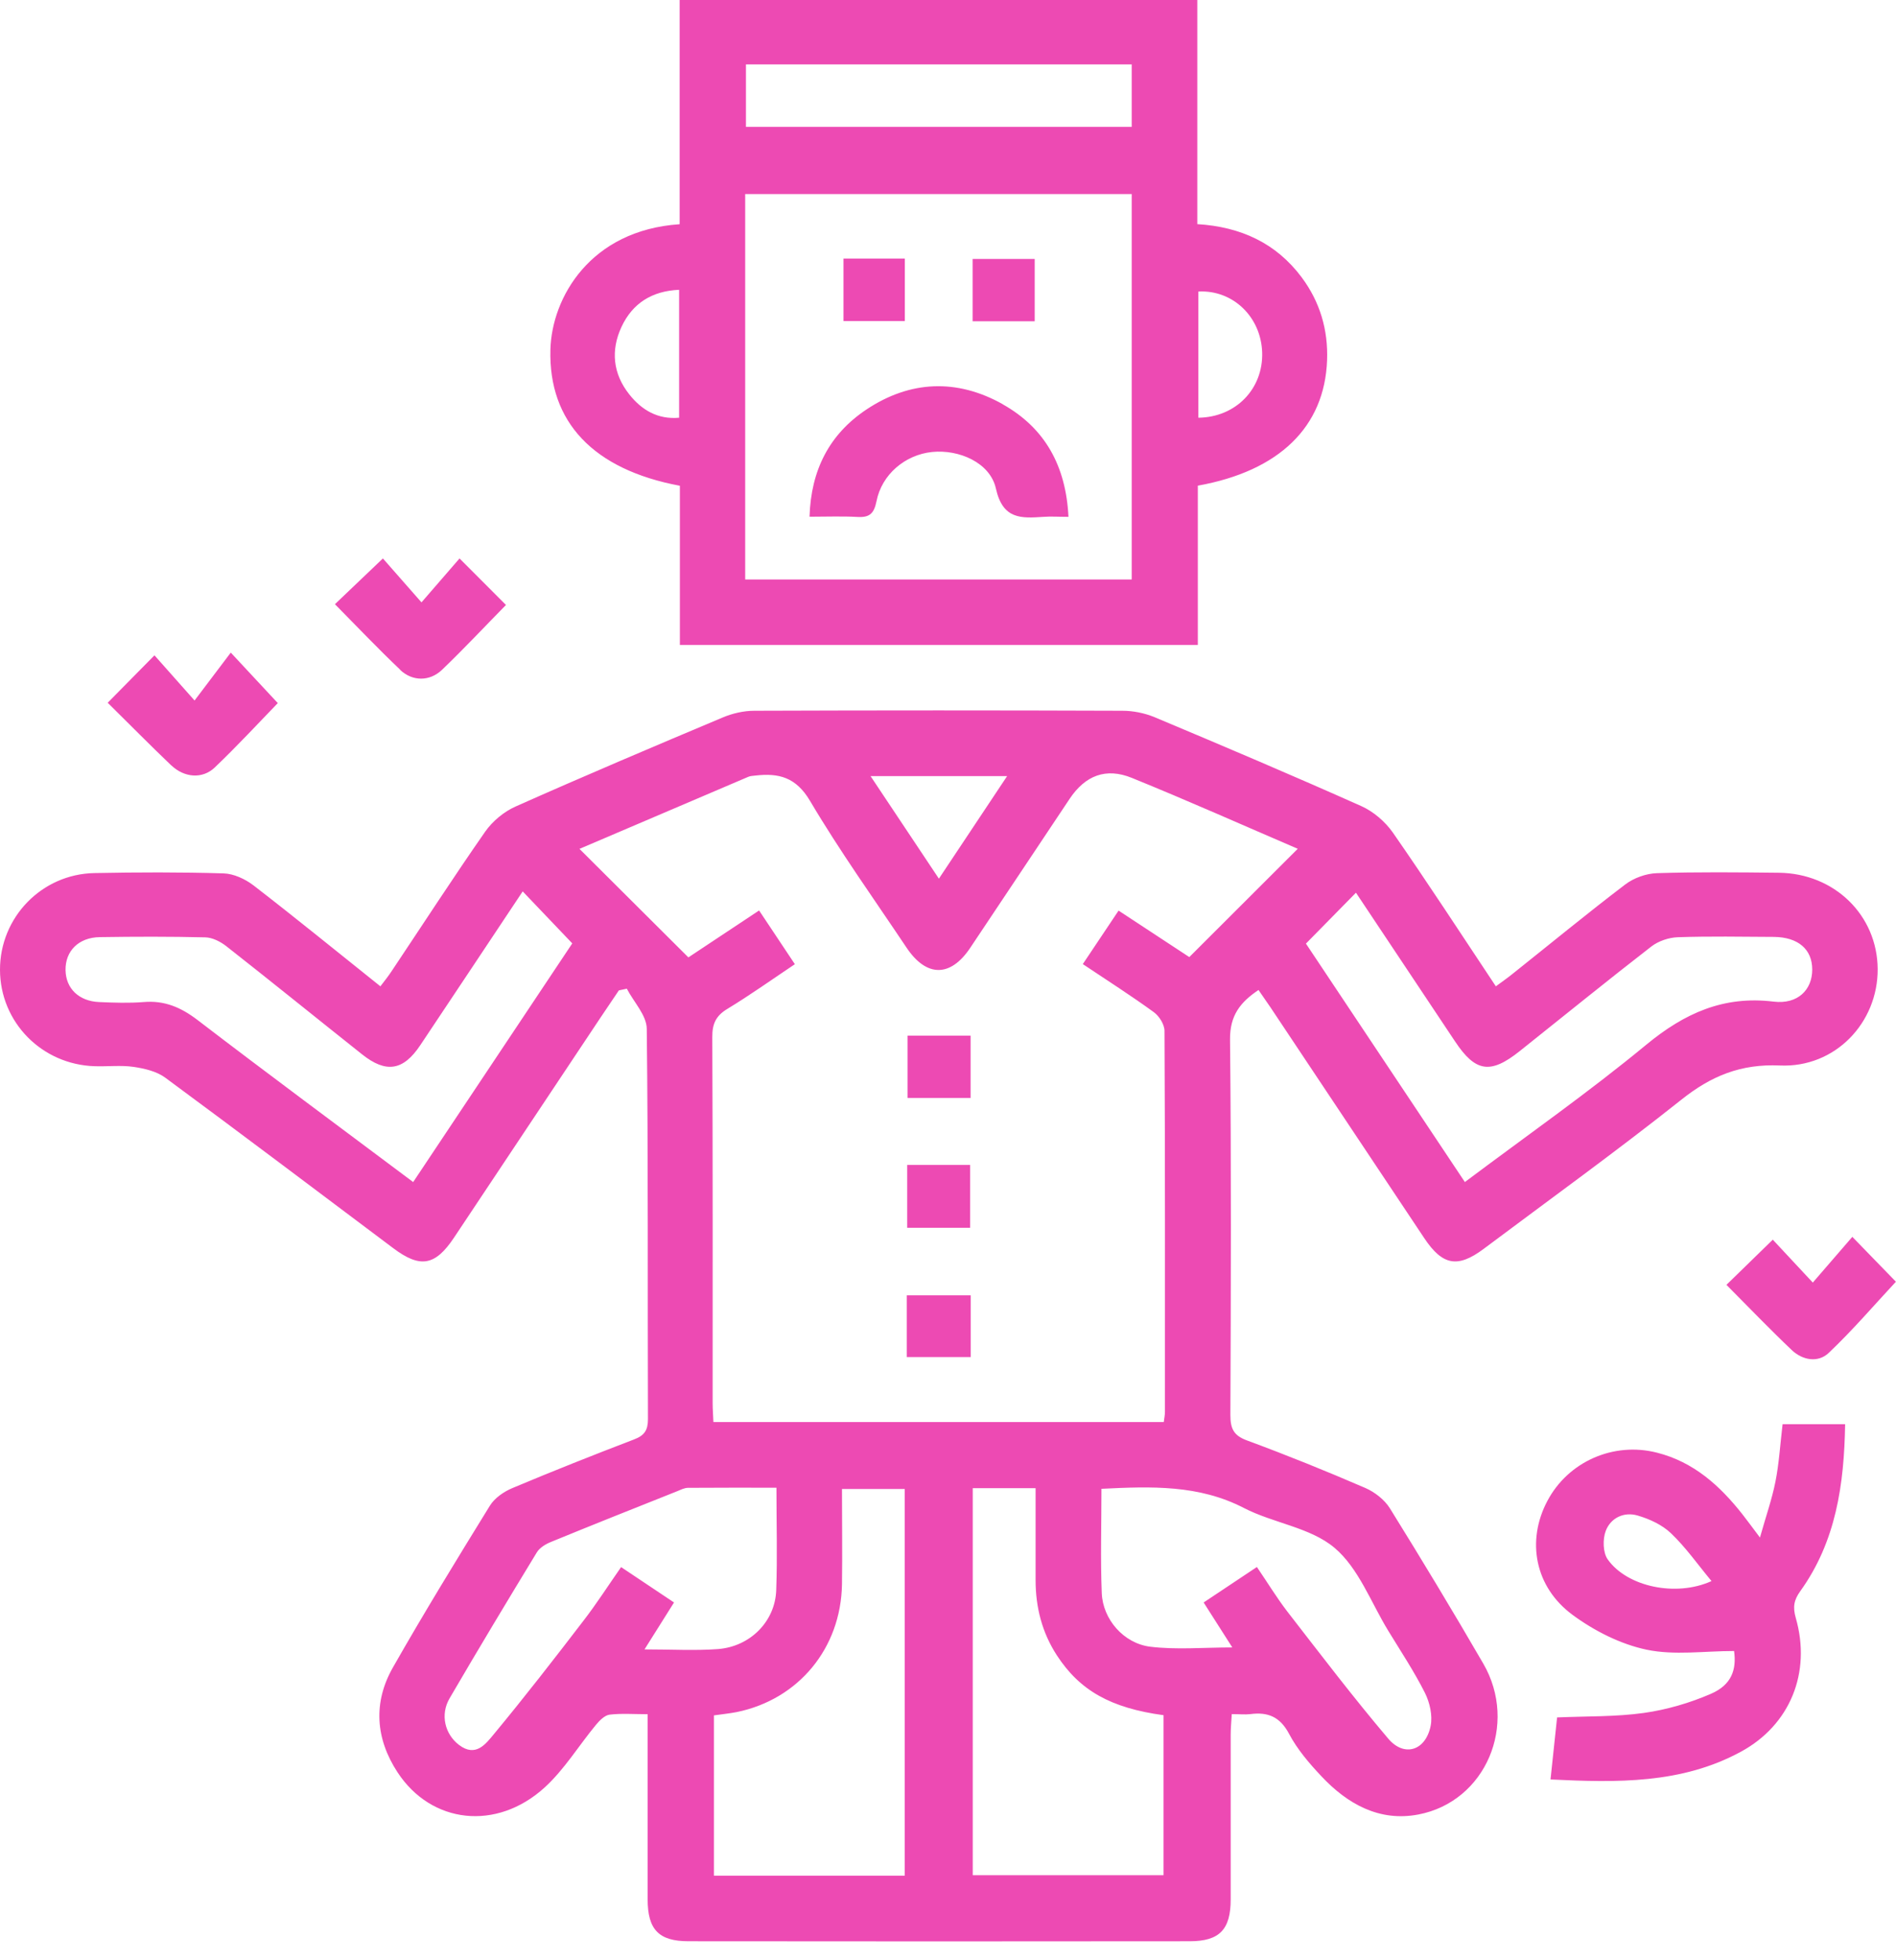 <svg width="60" height="62" viewBox="0 0 60 62" fill="none" xmlns="http://www.w3.org/2000/svg">
<path d="M19.584 31.325C19.389 31.612 19.195 31.898 19.004 32.185C17.459 34.505 15.913 36.824 14.368 39.144C13.771 40.038 13.297 40.119 12.444 39.478C10.043 37.677 7.645 35.866 5.229 34.085C4.957 33.884 4.571 33.795 4.227 33.744C3.824 33.686 3.408 33.737 2.998 33.723C1.32 33.672 0.003 32.328 6.61298e-06 30.674C-0.003 29.019 1.313 27.648 2.985 27.614C4.349 27.587 5.717 27.583 7.078 27.624C7.396 27.634 7.757 27.802 8.016 27.999C9.357 29.033 10.67 30.104 12.038 31.196C12.171 31.022 12.287 30.878 12.39 30.721C13.375 29.248 14.341 27.757 15.354 26.304C15.586 25.973 15.947 25.673 16.316 25.509C18.485 24.544 20.675 23.616 22.865 22.695C23.179 22.562 23.537 22.48 23.875 22.48C27.757 22.466 31.639 22.466 35.518 22.48C35.855 22.48 36.217 22.552 36.531 22.681C38.721 23.599 40.907 24.527 43.077 25.495C43.462 25.666 43.834 25.987 44.076 26.331C45.178 27.914 46.229 29.531 47.337 31.196C47.525 31.056 47.696 30.94 47.856 30.81C49.047 29.862 50.22 28.896 51.431 27.975C51.704 27.767 52.093 27.628 52.434 27.617C53.72 27.576 55.009 27.59 56.295 27.604C58.056 27.624 59.41 28.951 59.42 30.65C59.43 32.345 58.076 33.778 56.326 33.7C55.088 33.645 54.15 34.03 53.205 34.784C51.161 36.408 49.04 37.936 46.949 39.502C46.127 40.116 45.646 40.024 45.069 39.157C43.445 36.725 41.825 34.293 40.205 31.861C40.085 31.683 39.962 31.509 39.826 31.312C39.253 31.697 38.919 32.113 38.925 32.874C38.966 36.834 38.953 40.791 38.936 44.752C38.936 45.182 39.035 45.403 39.464 45.56C40.723 46.024 41.972 46.529 43.203 47.061C43.503 47.191 43.814 47.433 43.984 47.706C44.991 49.326 45.98 50.964 46.938 52.615C48.054 54.539 47.017 56.984 44.885 57.39C43.653 57.626 42.64 57.059 41.815 56.179C41.429 55.77 41.051 55.327 40.791 54.835C40.505 54.296 40.119 54.143 39.567 54.215C39.396 54.235 39.222 54.215 38.98 54.215C38.966 54.453 38.946 54.658 38.946 54.863C38.946 56.599 38.946 58.335 38.946 60.072C38.946 61.027 38.595 61.399 37.646 61.399C32.362 61.405 27.075 61.405 21.791 61.399C20.843 61.399 20.495 61.027 20.495 60.072C20.495 58.356 20.495 56.64 20.495 54.924V54.218C20.058 54.218 19.669 54.187 19.291 54.232C19.137 54.252 18.973 54.416 18.861 54.552C18.315 55.211 17.861 55.965 17.237 56.534C15.712 57.923 13.648 57.684 12.581 56.057C11.881 54.989 11.803 53.843 12.437 52.734C13.42 51.008 14.46 49.313 15.504 47.621C15.654 47.379 15.947 47.177 16.217 47.065C17.493 46.529 18.775 46.021 20.068 45.526C20.392 45.403 20.505 45.236 20.505 44.885C20.491 40.771 20.515 36.654 20.467 32.54C20.464 32.113 20.055 31.694 19.836 31.271L19.598 31.322L19.584 31.325ZM18.342 26.853C19.509 28.016 20.634 29.139 21.784 30.281C22.477 29.824 23.237 29.32 24.022 28.797L25.154 30.496C24.418 30.988 23.735 31.475 23.019 31.909C22.657 32.127 22.538 32.379 22.541 32.802C22.558 36.664 22.552 40.525 22.552 44.387C22.552 44.574 22.569 44.766 22.576 44.977H36.828C36.845 44.847 36.865 44.755 36.865 44.66C36.865 40.641 36.872 36.623 36.851 32.605C36.851 32.403 36.684 32.137 36.514 32.014C35.791 31.489 35.037 31.008 34.266 30.493C34.651 29.916 35.016 29.371 35.398 28.801L37.636 30.271C38.82 29.091 39.939 27.972 41.068 26.846C39.362 26.113 37.602 25.328 35.821 24.605C34.992 24.267 34.341 24.534 33.853 25.26C32.802 26.833 31.755 28.409 30.704 29.978C30.077 30.916 29.316 30.913 28.685 29.968C27.655 28.429 26.573 26.918 25.632 25.328C25.189 24.581 24.643 24.445 23.906 24.53C23.827 24.54 23.745 24.54 23.677 24.571C21.873 25.339 20.068 26.11 18.335 26.85L18.342 26.853ZM28.63 59.325V47.095H26.645C26.645 48.129 26.659 49.122 26.645 50.111C26.611 52.134 25.267 53.751 23.316 54.15C23.073 54.197 22.828 54.221 22.593 54.255V59.325H28.63ZM30.783 47.072V59.311H36.821V54.249C35.149 54.023 34.17 53.468 33.447 52.359C32.976 51.636 32.772 50.837 32.772 49.978C32.772 49.012 32.772 48.047 32.772 47.068H30.783V47.072ZM46.352 37.39C48.313 35.92 50.264 34.556 52.096 33.044C53.304 32.048 54.542 31.486 56.128 31.68C56.889 31.772 57.349 31.308 57.349 30.667C57.349 30.026 56.906 29.64 56.132 29.633C55.118 29.627 54.105 29.609 53.092 29.643C52.809 29.654 52.482 29.763 52.257 29.937C50.855 31.022 49.48 32.141 48.091 33.246C47.167 33.983 46.693 33.911 46.048 32.942C45.001 31.37 43.954 29.8 42.91 28.235L41.327 29.845C42.968 32.308 44.643 34.815 46.355 37.384L46.352 37.39ZM16.541 28.194C15.439 29.848 14.371 31.455 13.3 33.058C12.761 33.867 12.216 33.952 11.455 33.345C10.019 32.205 8.596 31.052 7.157 29.923C6.973 29.78 6.717 29.65 6.492 29.647C5.38 29.62 4.271 29.623 3.159 29.64C2.487 29.65 2.064 30.08 2.074 30.684C2.084 31.264 2.494 31.666 3.138 31.694C3.606 31.714 4.076 31.731 4.54 31.694C5.206 31.636 5.727 31.861 6.253 32.263C8.494 33.979 10.766 35.657 13.075 37.387C14.774 34.839 16.456 32.318 18.11 29.838L16.544 28.197L16.541 28.194ZM34.856 47.082C34.856 48.214 34.822 49.302 34.866 50.391C34.9 51.213 35.555 51.977 36.398 52.083C37.23 52.185 38.083 52.106 38.997 52.106L38.09 50.684C38.666 50.302 39.205 49.94 39.775 49.562C40.119 50.066 40.403 50.534 40.733 50.964C41.784 52.318 42.821 53.682 43.93 54.989C44.438 55.589 45.117 55.371 45.274 54.586C45.339 54.259 45.246 53.85 45.093 53.543C44.752 52.867 44.329 52.229 43.933 51.581C43.384 50.684 42.995 49.599 42.231 48.955C41.467 48.31 40.297 48.177 39.365 47.696C37.94 46.959 36.442 47.01 34.852 47.089L34.856 47.082ZM24.571 47.054C23.599 47.054 22.685 47.051 21.774 47.058C21.661 47.058 21.549 47.116 21.443 47.16C20.106 47.692 18.765 48.224 17.435 48.77C17.264 48.839 17.073 48.955 16.985 49.105C16.053 50.636 15.129 52.171 14.225 53.72C13.925 54.238 14.082 54.849 14.522 55.187C15.061 55.599 15.378 55.149 15.64 54.835C16.609 53.665 17.541 52.465 18.465 51.26C18.878 50.725 19.243 50.155 19.655 49.565C20.239 49.957 20.781 50.319 21.33 50.684C21.01 51.192 20.727 51.642 20.396 52.168C21.248 52.168 21.989 52.212 22.719 52.158C23.745 52.079 24.53 51.281 24.564 50.295C24.602 49.244 24.571 48.19 24.571 47.054ZM27.549 24.547C28.299 25.673 28.982 26.696 29.712 27.791C30.449 26.686 31.134 25.652 31.871 24.547H27.549ZM21.508 7.089V0H37.889V7.089C39.267 7.174 40.382 7.689 41.191 8.77C41.77 9.548 42.033 10.428 41.996 11.4C41.917 13.498 40.488 14.897 37.906 15.361V20.399H21.515V15.364C18.775 14.852 17.356 13.345 17.418 11.056C17.462 9.415 18.677 7.283 21.504 7.092L21.508 7.089ZM23.582 18.328H35.814V6.137H23.582V18.328ZM35.814 2.037H23.606V4.012H35.814V2.037ZM21.491 9.166C20.631 9.203 20.017 9.592 19.669 10.336C19.321 11.08 19.396 11.823 19.915 12.475C20.307 12.97 20.819 13.273 21.491 13.212V9.166ZM37.923 13.212C39.113 13.198 39.976 12.294 39.942 11.151C39.908 10.026 39.018 9.163 37.923 9.221V13.212ZM56.405 45.045H58.39C58.359 46.949 58.103 48.753 56.971 50.326C56.77 50.605 56.729 50.827 56.828 51.172C57.326 52.901 56.647 54.562 55.091 55.405C53.212 56.425 51.172 56.384 49.067 56.282C49.142 55.579 49.21 54.948 49.275 54.32C50.213 54.279 51.131 54.303 52.028 54.177C52.748 54.075 53.474 53.863 54.143 53.573C54.798 53.29 54.958 52.809 54.876 52.219C53.938 52.219 52.99 52.362 52.11 52.178C51.284 52.004 50.455 51.584 49.77 51.08C48.562 50.193 48.303 48.729 48.965 47.477C49.623 46.229 51.059 45.594 52.437 45.946C53.594 46.239 54.423 46.986 55.136 47.89C55.303 48.102 55.46 48.32 55.695 48.63C55.879 47.972 56.074 47.423 56.186 46.857C56.299 46.287 56.333 45.7 56.411 45.045H56.405ZM54.16 50.005C53.723 49.48 53.348 48.941 52.881 48.497C52.601 48.228 52.202 48.044 51.823 47.934C51.394 47.808 50.971 48.006 50.814 48.422C50.715 48.682 50.725 49.105 50.875 49.319C51.489 50.189 53.038 50.517 54.16 50.008V50.005ZM56.698 42.698C57.042 43.026 57.534 43.111 57.871 42.79C58.625 42.077 59.304 41.283 59.997 40.539C59.594 40.123 59.147 39.666 58.618 39.12C58.212 39.587 57.824 40.038 57.367 40.566C56.886 40.051 56.48 39.614 56.101 39.209L54.634 40.638C55.323 41.33 55.995 42.03 56.698 42.698ZM5.42 24.206C5.83 24.598 6.403 24.646 6.792 24.278C7.505 23.599 8.177 22.872 8.791 22.238L7.303 20.641L6.157 22.156L4.888 20.727L3.408 22.227C4.09 22.899 4.745 23.565 5.42 24.209V24.206ZM12.662 21.187C13.051 21.555 13.594 21.559 13.986 21.187C14.685 20.518 15.347 19.809 16.012 19.134L14.542 17.663L13.338 19.052L12.117 17.663L10.599 19.11C11.298 19.816 11.963 20.518 12.666 21.184L12.662 21.187ZM28.719 32.755V34.726H30.715V32.755H28.719ZM28.709 38.833H30.701V36.845H28.709V38.833ZM30.718 42.923V40.969H28.695V42.923H30.718ZM31.728 12.782C30.281 11.973 28.801 12.031 27.419 12.952C26.246 13.734 25.663 14.866 25.618 16.343C26.161 16.343 26.648 16.323 27.13 16.35C27.512 16.374 27.658 16.248 27.737 15.855C27.904 15.003 28.644 14.385 29.493 14.296C30.35 14.208 31.335 14.634 31.516 15.453C31.735 16.435 32.318 16.394 33.024 16.347C33.256 16.329 33.488 16.347 33.812 16.347C33.734 14.736 33.068 13.536 31.728 12.785V12.782ZM26.693 10.155H28.634V8.177H26.693V10.155ZM32.744 8.19H30.779V10.162H32.744V8.19Z" fill="#ED4AB3"/>
</svg>
